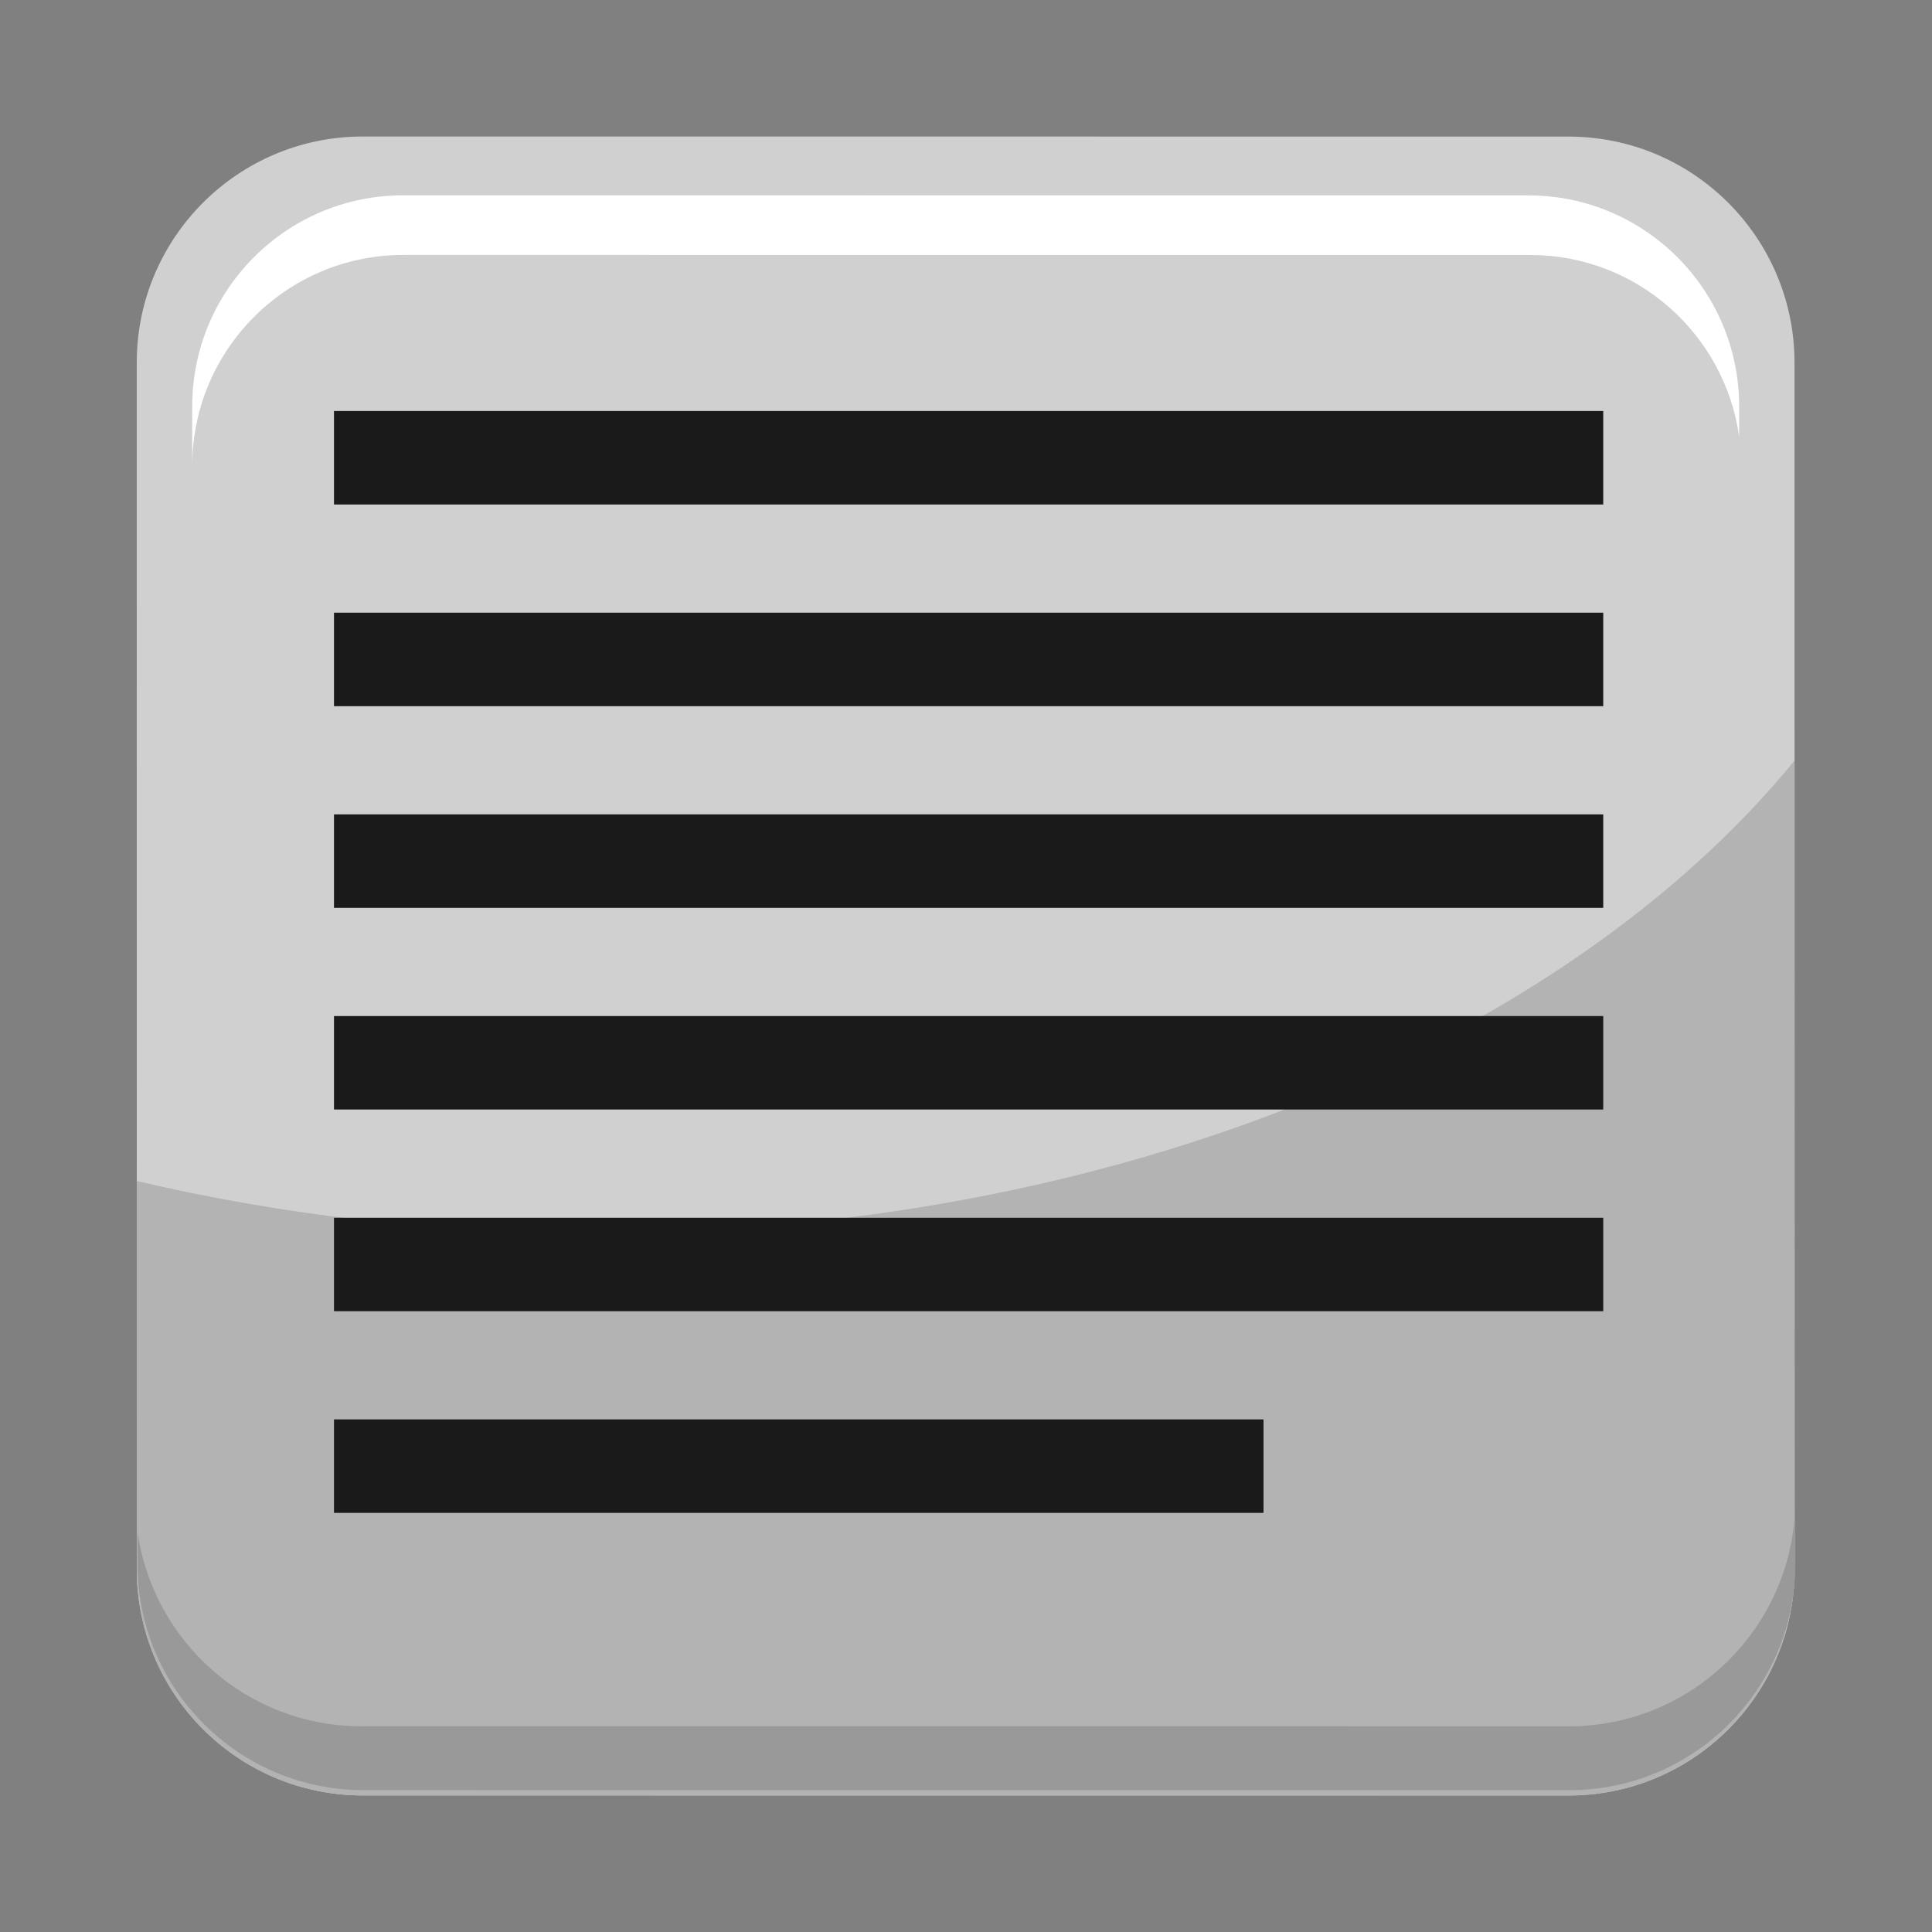 <?xml version="1.0" encoding="utf-8"?>
<!-- Generator: Adobe Illustrator 13.0.0, SVG Export Plug-In . SVG Version: 6.00 Build 14948)  -->
<!DOCTYPE svg PUBLIC "-//W3C//DTD SVG 1.1//EN" "http://www.w3.org/Graphics/SVG/1.1/DTD/svg11.dtd">
<svg version="1.1" id="Layer_1" xmlns="http://www.w3.org/2000/svg" xmlns:xlink="http://www.w3.org/1999/xlink" x="0px" y="0px"
	 width="128px" height="128px" viewBox="0 0 128 128" enable-background="new 0 0 128 128" xml:space="preserve">
<rect x="0" y="0" width="128" height="128" fill="#808080" stroke="none"/>
<g>
	<path fill="#D0D0D0" d="M24.034,9.044l79.882,0.005c8.27,0,14.975,6.709,14.975,14.985l0.006,79.936
		c0,8.277-6.705,14.986-14.975,14.986l-79.884-0.004c-8.269,0-14.975-6.711-14.975-14.986L9.06,24.03
		C9.059,15.754,15.764,9.044,24.034,9.044L24.034,9.044z"/>
	<path fill="#B3B3B3" d="M39.386,81.697c-10.641,0-20.846-1.225-30.326-3.453l0.001,25.723c0,8.275,6.705,14.986,14.975,14.986
		l79.884,0.004c8.268,0,14.975-6.709,14.975-14.986l-0.004-53.576C103.633,69.033,73.756,81.697,39.386,81.697z"/>
	<path fill="#999999" d="M103.943,114.373l-80.004-0.004c-7.562,0-13.799-5.607-14.83-12.891v2.137
		c0,8.277,6.705,14.986,14.975,14.986l79.883,0.004c8.27,0,14.975-6.709,14.975-14.984v-4.252
		C118.938,107.654,112.225,114.373,103.943,114.373z"/>
	<path fill="#FFFFFF" d="M26.728,16.89l74.657,0.004c7.055,0,12.875,5.232,13.838,12.028v-1.995c0-7.723-6.258-13.983-13.975-13.983
		l-74.54-0.004c-7.717,0-13.974,6.262-13.974,13.984v3.966C12.737,23.159,19.002,16.89,26.728,16.89z"/>
	<g>
		<polygon fill="#1A1A1A" points="22.128,27.231 106.219,27.231 106.219,33.424 22.128,33.424 22.128,27.231 		"/>
		<polygon fill="#1A1A1A" points="22.128,40.592 106.219,40.592 106.219,46.787 22.128,46.787 22.128,40.592 		"/>
		<polygon fill="#1A1A1A" points="22.128,53.954 106.219,53.954 106.219,60.148 22.128,60.148 22.128,53.954 		"/>
		<polygon fill="#1A1A1A" points="22.128,67.316 106.219,67.316 106.219,73.508 22.128,73.508 22.128,67.316 		"/>
		<polygon fill="#1A1A1A" points="22.128,80.68 106.219,80.68 106.219,86.871 22.128,86.871 22.128,80.68 		"/>
		<polygon fill="#1A1A1A" points="22.128,94.039 83.711,94.039 83.711,100.232 22.128,100.232 22.128,94.039 		"/>
	</g>
</g>
</svg>
